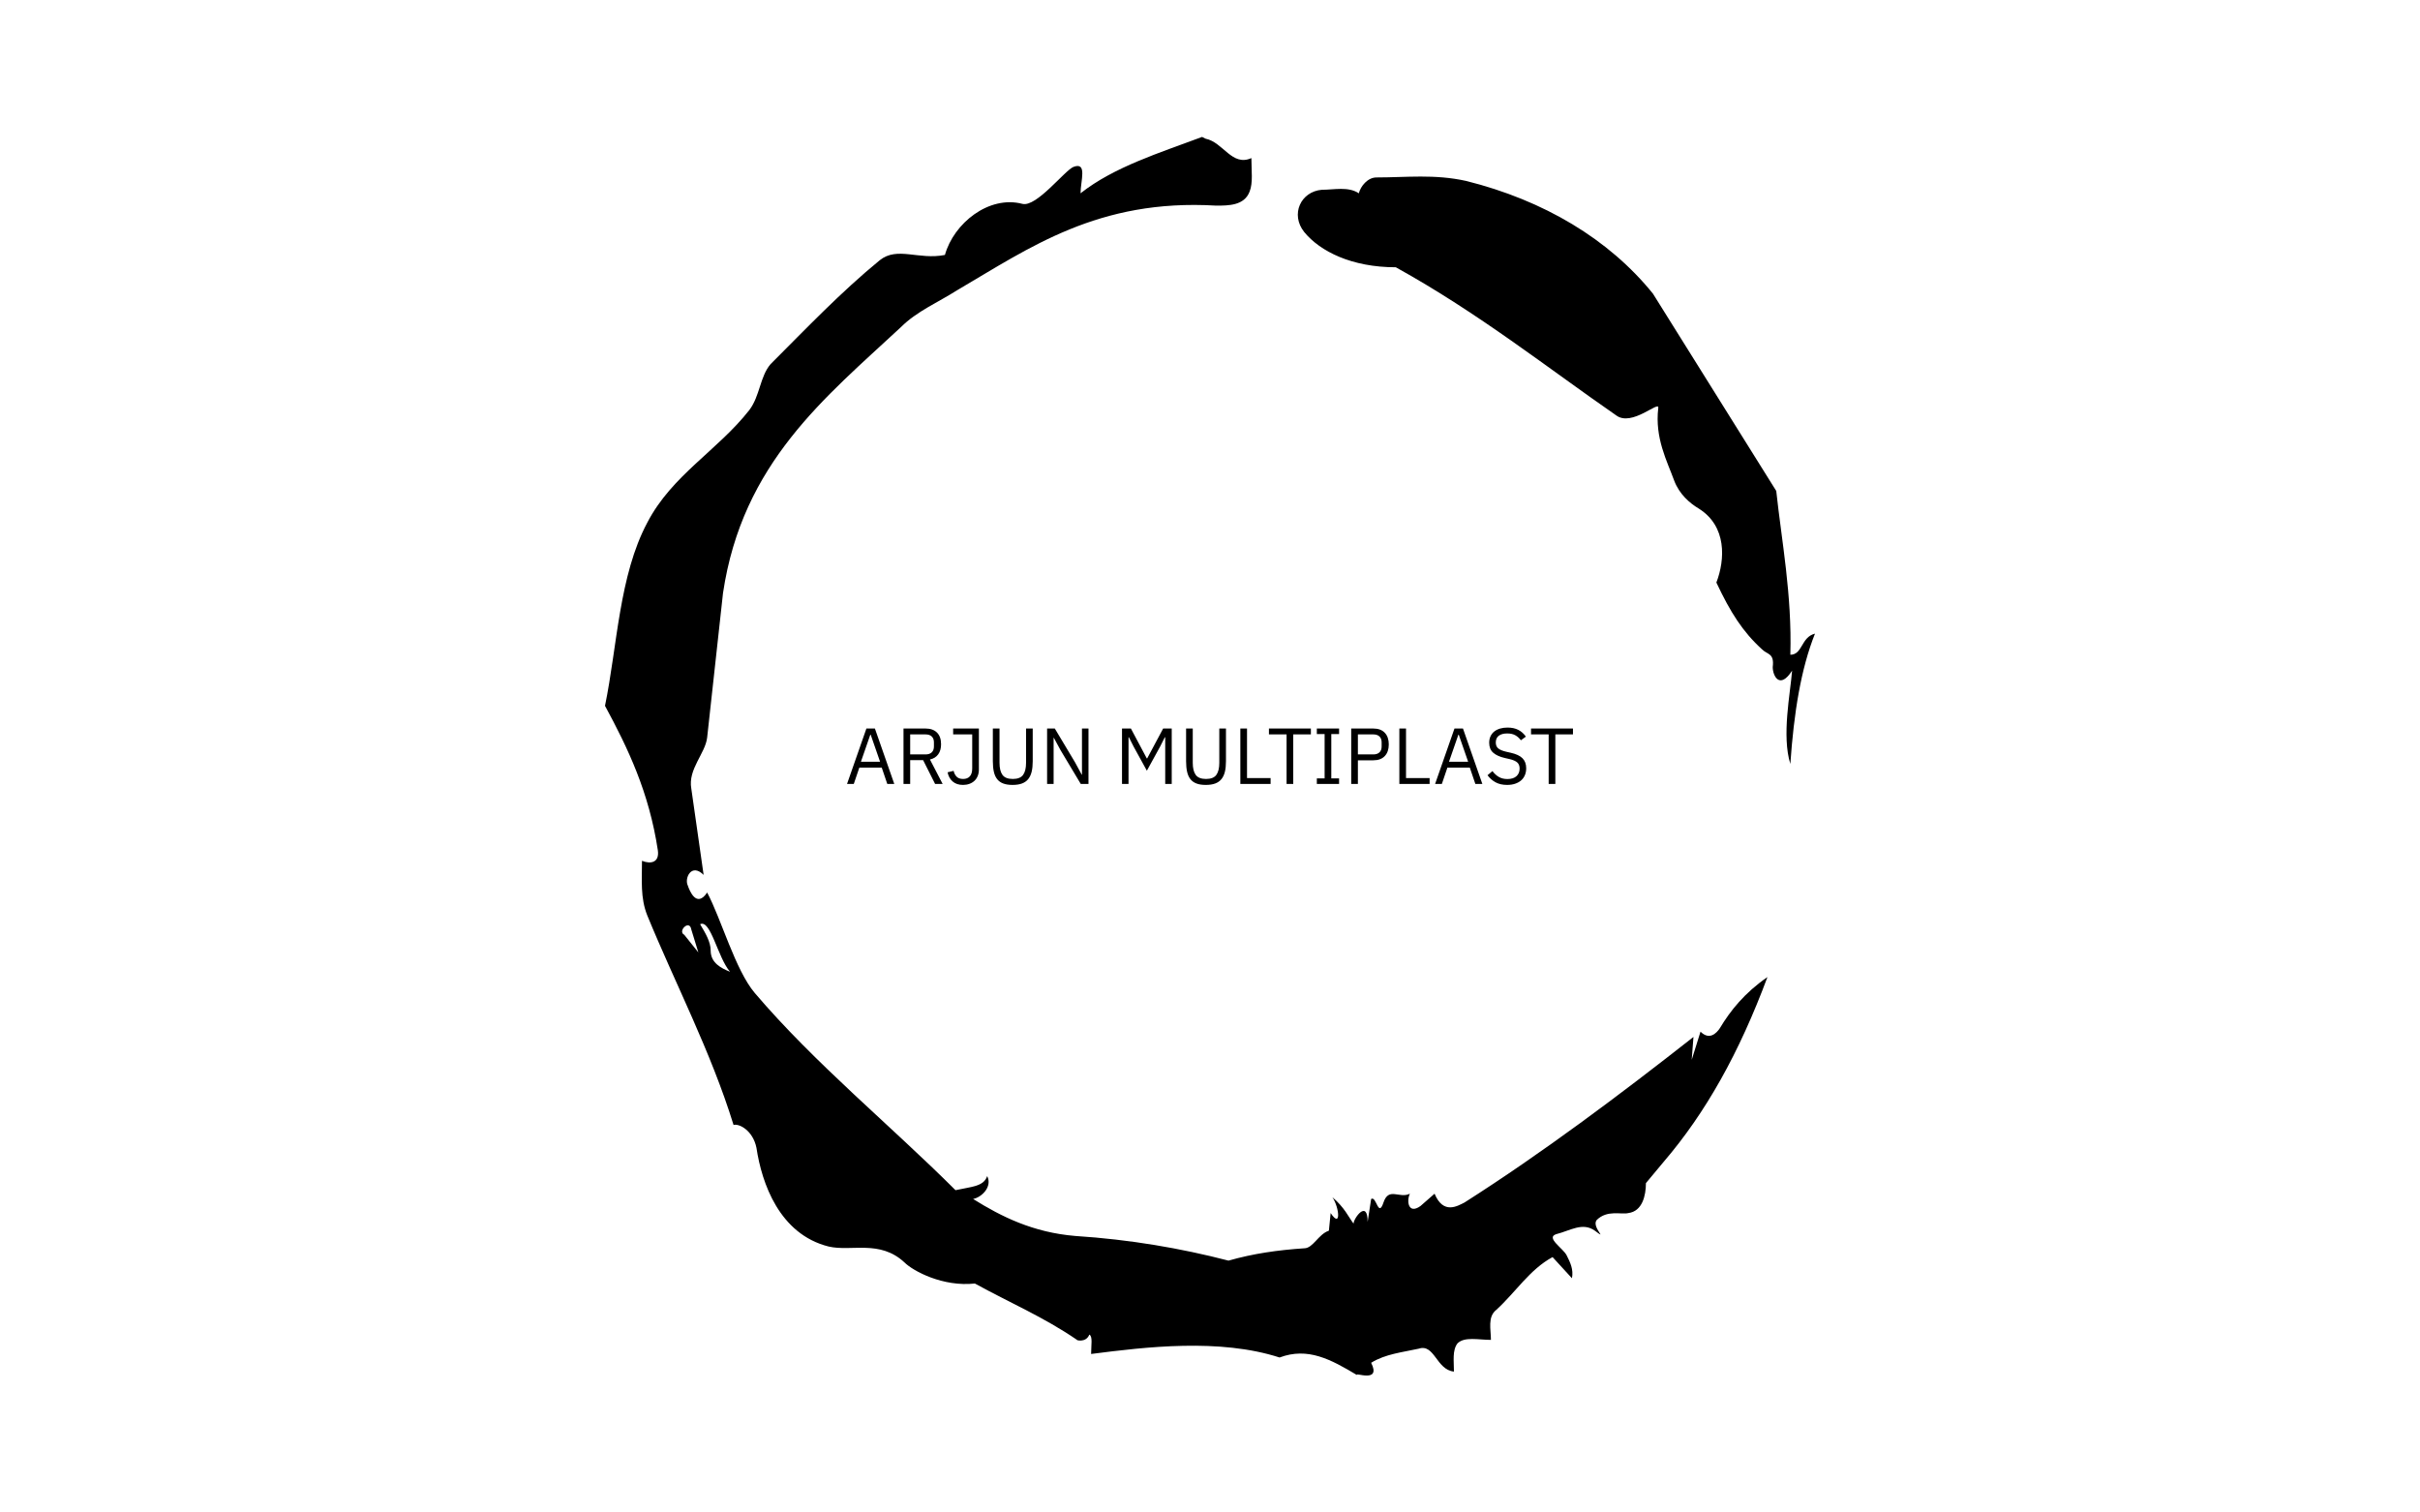 <svg viewBox="0 0 640 400" data-background-color="#ffffff" preserveAspectRatio="xMidYMid meet" height="400" width="640" xmlns="http://www.w3.org/2000/svg" xmlns:xlink="http://www.w3.org/1999/xlink"><rect width="640" height="400" x="0" y="0" opacity="1" fill="#ffffff" data-fill-palette-color="background" id="background"></rect><g id="tight-bounds" transform="matrix(1,0,0,1,160,20)"><svg viewBox="0 0 320 360" height="360" width="320"><g><svg></svg></g><g><svg viewBox="0 0 320 360" height="360" width="320"><g><path xmlns="http://www.w3.org/2000/svg" d="M20.961 227.22l3.726 4.658-1.863-6.056c-0.466-2.795-3.726 0.466-1.863 1.398M25.153 224.425c1.397 2.329 2.795 4.658 2.795 6.987 0 3.261 2.795 4.658 5.123 5.589-3.261-3.726-5.124-13.974-7.918-12.576M204.017 26.929c7.918 0 15.371-0.932 23.756 0.931 20.495 5.124 37.729 15.371 49.374 29.811l32.606 52.169c1.397 13.042 4.192 27.482 3.726 43.319 3.261 0 2.795-4.658 6.521-5.59-3.726 9.316-5.59 20.961-6.521 34.469-2.329-7.453 0-18.632 0.466-24.687-3.261 5.124-5.124 1.397-5.124-0.932 0.466-3.726-1.397-3.261-2.795-4.658-5.124-4.658-8.384-9.782-12.11-17.7 2.329-6.055 2.795-14.905-4.658-19.563-2.329-1.397-5.124-3.726-6.521-7.453-1.863-5.124-5.124-11.179-4.193-19.097 0.466-2.329-6.987 5.124-11.179 1.863-18.166-12.576-36.332-27.016-58.224-39.127-11.645 0-20.029-4.192-24.221-9.316-3.726-4.658-0.932-10.713 4.658-11.179 3.261 0 6.987-0.932 9.782 0.932 0.466-1.863 2.329-4.192 4.657-4.192M157.904 16.215l0.932 0.466c4.658 0.932 6.987 7.453 12.11 5.124 0 3.261 0.466 6.521-0.466 8.85-1.397 3.726-5.59 3.726-8.85 3.726-31.208-1.863-49.374 11.179-68.471 22.358-5.124 3.261-10.713 5.59-14.906 9.782-20.029 18.632-41.921 35.866-47.045 70.335l-4.192 38.195c-0.466 4.192-5.124 8.384-4.192 13.508l3.26 22.824c-3.261-3.261-5.124 0.932-4.192 2.795 0.466 1.397 2.329 6.055 5.124 1.863 3.726 6.987 7.453 20.495 12.576 26.55 15.837 18.632 36.332 35.4 53.101 52.169 4.192-0.932 7.453-0.932 8.384-3.727 1.397 2.795-1.397 5.59-3.726 6.056 7.453 4.658 15.837 8.85 27.016 9.781 14.44 0.932 27.948 3.261 40.524 6.522 6.521-1.863 13.042-2.795 20.029-3.261 2.329 0 3.726-3.726 6.521-4.658l0.466-4.658c2.795 4.192 2.329-1.397 0.466-4.192 3.261 2.795 4.192 5.124 5.589 6.987 0-1.397 3.726-6.521 3.727-0.466l0.931-6.055c1.397-0.932 1.863 5.124 3.261 0.931 1.397-4.192 4.192-0.932 6.987-2.329-0.932 1.863-0.466 5.59 2.794 3.261l3.727-3.261c2.329 5.59 6.055 3.261 7.918 2.329 20.495-13.042 40.99-28.413 60.553-43.784l-0.466 6.055 2.329-7.453c2.329 2.329 4.192 0.466 5.124-0.931 2.795-4.658 6.521-9.316 12.577-13.508-7.453 20.029-16.303 35.866-27.482 48.908l-4.658 5.59c0 3.261-0.932 7.453-4.658 7.918-1.863 0.466-5.59-0.932-8.384 1.863-1.397 1.863 3.261 5.59-0.466 2.795-3.261-2.329-6.521 0-10.248 0.932-2.795 0.932 1.863 3.726 2.795 5.589 0.932 1.863 1.863 3.726 1.398 6.056l-5.124-5.59c-6.055 3.261-9.782 9.316-14.906 13.974-2.329 1.863-1.397 5.124-1.397 7.918-3.261 0-6.987-0.932-8.85 0.932-1.397 1.863-0.932 4.658-0.932 7.453-4.658-0.466-5.124-7.453-9.315-6.056-4.192 0.932-8.85 1.397-12.577 3.727 2.795 5.59-4.658 2.329-3.726 3.26-6.987-4.192-13.042-7.453-20.495-4.658-15.837-5.124-35.4-2.795-49.84-0.931 0-2.329 0.466-4.658-0.466-5.124-0.932 2.329-3.726 1.397-3.26 1.397-8.85-6.055-17.7-9.782-27.016-14.905-8.384 0.932-16.303-3.261-18.632-5.59-6.521-6.055-13.974-2.795-20.029-4.192-13.042-3.261-17.7-16.769-19.098-26.084-0.932-4.658-4.658-6.521-6.055-6.056-6.055-19.563-15.371-37.263-22.824-55.429-1.863-4.658-1.397-9.316-1.397-14.44 2.329 0.932 4.658 0.466 4.192-2.794-2.329-15.371-7.918-27.016-13.974-38.195 3.261-15.837 3.726-34.469 11.179-48.443 6.521-12.576 18.632-19.098 27.016-29.811 2.795-3.726 2.795-8.85 5.59-12.11 9.316-9.316 18.632-19.098 28.879-27.482 4.658-3.726 10.247 0 17.234-1.397 2.329-8.384 11.645-15.837 20.495-13.508 3.726 0.932 11.179-8.85 13.508-9.782 3.726-1.397 1.863 3.726 1.863 6.987 8.85-6.987 20.961-10.713 32.14-14.906" fill="#000000" fill-rule="nonzero" stroke="none" stroke-width="1" stroke-linecap="butt" stroke-linejoin="miter" stroke-miterlimit="10" stroke-dasharray="" stroke-dashoffset="0" font-family="none" font-weight="none" font-size="none" text-anchor="none" style="mix-blend-mode: normal" data-fill-palette-color="tertiary"></path></g><g transform="matrix(1,0,0,1,64,172.417)"><svg viewBox="0 0 192 15.167" height="15.167" width="192"><g><svg viewBox="0 0 192 15.167" height="15.167" width="192"><g><svg viewBox="0 0 192 15.167" height="15.167" width="192"><g><svg viewBox="0 0 192 15.167" height="15.167" width="192"><g><svg viewBox="0 0 192 15.167" height="15.167" width="192"><g><svg viewBox="0 0 192 15.167" height="15.167" width="192"><g transform="matrix(1,0,0,1,0,0)"><svg width="192" viewBox="1.15 -35.5 456.96 36.1" height="15.167" data-palette-color="#000000"><path d="M30.9 0L26.5 0 23-10.3 8.9-10.3 5.4 0 1.15 0 13.35-34.9 18.7-34.9 30.9 0ZM21.95-14L16.05-31 15.8-31 9.9-14 21.95-14ZM40.9-15L40.9 0 36.7 0 36.7-34.9 50.6-34.9Q55.2-34.9 57.77-32.35 60.35-29.8 60.35-25L60.35-25Q60.35-21.15 58.57-18.68 56.8-16.2 53.35-15.4L53.35-15.4 61.35 0 56.6 0 49.05-15 40.9-15ZM40.9-18.6L50.6-18.6Q53.1-18.6 54.47-19.9 55.85-21.2 55.85-23.6L55.85-23.6 55.85-26.2Q55.85-28.6 54.47-29.9 53.1-31.2 50.6-31.2L50.6-31.2 40.9-31.2 40.9-18.6ZM67.95-34.9L84.15-34.9 84.15-9.05Q84.15-6.85 83.42-5.05 82.7-3.25 81.37-2 80.05-0.75 78.2-0.08 76.35 0.6 74.15 0.6L74.15 0.6Q70.1 0.6 67.62-1.58 65.15-3.75 64.45-7.35L64.45-7.35 68.25-8.25Q68.75-6 70.15-4.58 71.55-3.15 74.25-3.15L74.25-3.15Q76.95-3.15 78.45-4.8 79.95-6.45 79.95-9.8L79.95-9.8 79.95-31.2 67.95-31.2 67.95-34.9ZM92.94-34.9L97.14-34.9 97.14-13.3Q97.14-8.3 98.99-5.73 100.84-3.15 105.49-3.15L105.49-3.15Q110.14-3.15 111.99-5.73 113.84-8.3 113.84-13.3L113.84-13.3 113.84-34.9 118.04-34.9 118.04-14.3Q118.04-10.5 117.37-7.7 116.69-4.9 115.19-3.05 113.69-1.2 111.27-0.3 108.84 0.6 105.34 0.6L105.34 0.6Q101.84 0.6 99.47-0.3 97.09-1.2 95.64-3.05 94.19-4.9 93.57-7.7 92.94-10.5 92.94-14.3L92.94-14.3 92.94-34.9ZM148.29 0L135.54-21.3 131.34-29.05 131.19-29.05 131.19 0 127.09 0 127.09-34.9 131.94-34.9 144.69-13.6 148.89-5.85 149.04-5.85 149.04-34.9 153.14-34.9 153.14 0 148.29 0ZM201.44 0L201.44-29.4 201.19-29.4 198.24-23.55 189.89-8.35 181.54-23.55 178.59-29.4 178.34-29.4 178.34 0 174.24 0 174.24-34.9 179.84-34.9 189.84-16.1 190.09-16.1 200.14-34.9 205.54-34.9 205.54 0 201.44 0ZM214.58-34.9L218.78-34.9 218.78-13.3Q218.78-8.3 220.63-5.73 222.48-3.15 227.13-3.15L227.13-3.15Q231.78-3.15 233.63-5.73 235.48-8.3 235.48-13.3L235.48-13.3 235.48-34.9 239.68-34.9 239.68-14.3Q239.68-10.5 239.01-7.7 238.33-4.9 236.83-3.05 235.33-1.2 232.91-0.3 230.48 0.6 226.98 0.6L226.98 0.6Q223.48 0.6 221.11-0.3 218.73-1.2 217.28-3.05 215.83-4.9 215.21-7.7 214.58-10.5 214.58-14.3L214.58-14.3 214.58-34.9ZM267.78 0L248.73 0 248.73-34.9 252.93-34.9 252.93-3.7 267.78-3.7 267.78 0ZM293.13-31.2L282.03-31.2 282.03 0 277.83 0 277.83-31.2 266.73-31.2 266.73-34.9 293.13-34.9 293.13-31.2ZM310.88 0L296.88 0 296.88-3.5 301.78-3.5 301.78-31.4 296.88-31.4 296.88-34.9 310.88-34.9 310.88-31.4 305.98-31.4 305.98-3.5 310.88-3.5 310.88 0ZM322.72 0L318.52 0 318.52-34.9 332.42-34.9Q337.12-34.9 339.65-32.23 342.17-29.55 342.17-24.9L342.17-24.9Q342.17-20.25 339.65-17.57 337.12-14.9 332.42-14.9L332.42-14.9 322.72-14.9 322.72 0ZM322.72-31.2L322.72-18.6 332.42-18.6Q334.92-18.6 336.3-19.9 337.67-21.2 337.67-23.6L337.67-23.6 337.67-26.2Q337.67-28.6 336.3-29.9 334.92-31.2 332.42-31.2L332.42-31.2 322.72-31.2ZM367.87 0L348.82 0 348.82-34.9 353.02-34.9 353.02-3.7 367.87-3.7 367.87 0ZM401.07 0L396.67 0 393.17-10.3 379.07-10.3 375.57 0 371.32 0 383.52-34.9 388.87-34.9 401.07 0ZM392.12-14L386.22-31 385.97-31 380.07-14 392.12-14ZM416.67 0.6L416.67 0.6Q412.42 0.6 409.42-1.03 406.42-2.65 404.32-5.5L404.32-5.5 407.42-8.1Q409.27-5.65 411.52-4.38 413.77-3.1 416.82-3.1L416.82-3.1Q420.57-3.1 422.54-4.9 424.52-6.7 424.52-9.7L424.52-9.7Q424.52-12.2 423.02-13.55 421.52-14.9 418.07-15.7L418.07-15.7 415.22-16.35Q410.42-17.45 407.89-19.68 405.37-21.9 405.37-25.95L405.37-25.95Q405.37-28.25 406.22-30.05 407.07-31.85 408.59-33.05 410.12-34.25 412.24-34.88 414.37-35.5 416.92-35.5L416.92-35.5Q420.87-35.5 423.69-34.05 426.52-32.6 428.47-29.8L428.47-29.8 425.32-27.5Q423.87-29.5 421.82-30.65 419.77-31.8 416.72-31.8L416.72-31.8Q413.37-31.8 411.44-30.38 409.52-28.95 409.52-26.1L409.52-26.1Q409.52-23.6 411.14-22.33 412.77-21.05 416.07-20.3L416.07-20.3 418.92-19.65Q424.07-18.5 426.37-16.15 428.67-13.8 428.67-9.9L428.67-9.9Q428.67-7.5 427.84-5.55 427.02-3.6 425.47-2.25 423.92-0.9 421.69-0.15 419.47 0.6 416.67 0.6ZM458.11-31.2L447.01-31.2 447.01 0 442.81 0 442.81-31.2 431.71-31.2 431.71-34.9 458.11-34.9 458.11-31.2Z" opacity="1" transform="matrix(1,0,0,1,0,0)" fill="#000000" class="undefined-text-0" data-fill-palette-color="primary" id="text-0"></path></svg></g></svg></g></svg></g></svg></g><g></g></svg></g></svg></g></svg></g></svg></g><defs></defs></svg><rect width="320" height="360" fill="none" stroke="none" visibility="hidden"></rect></g></svg>